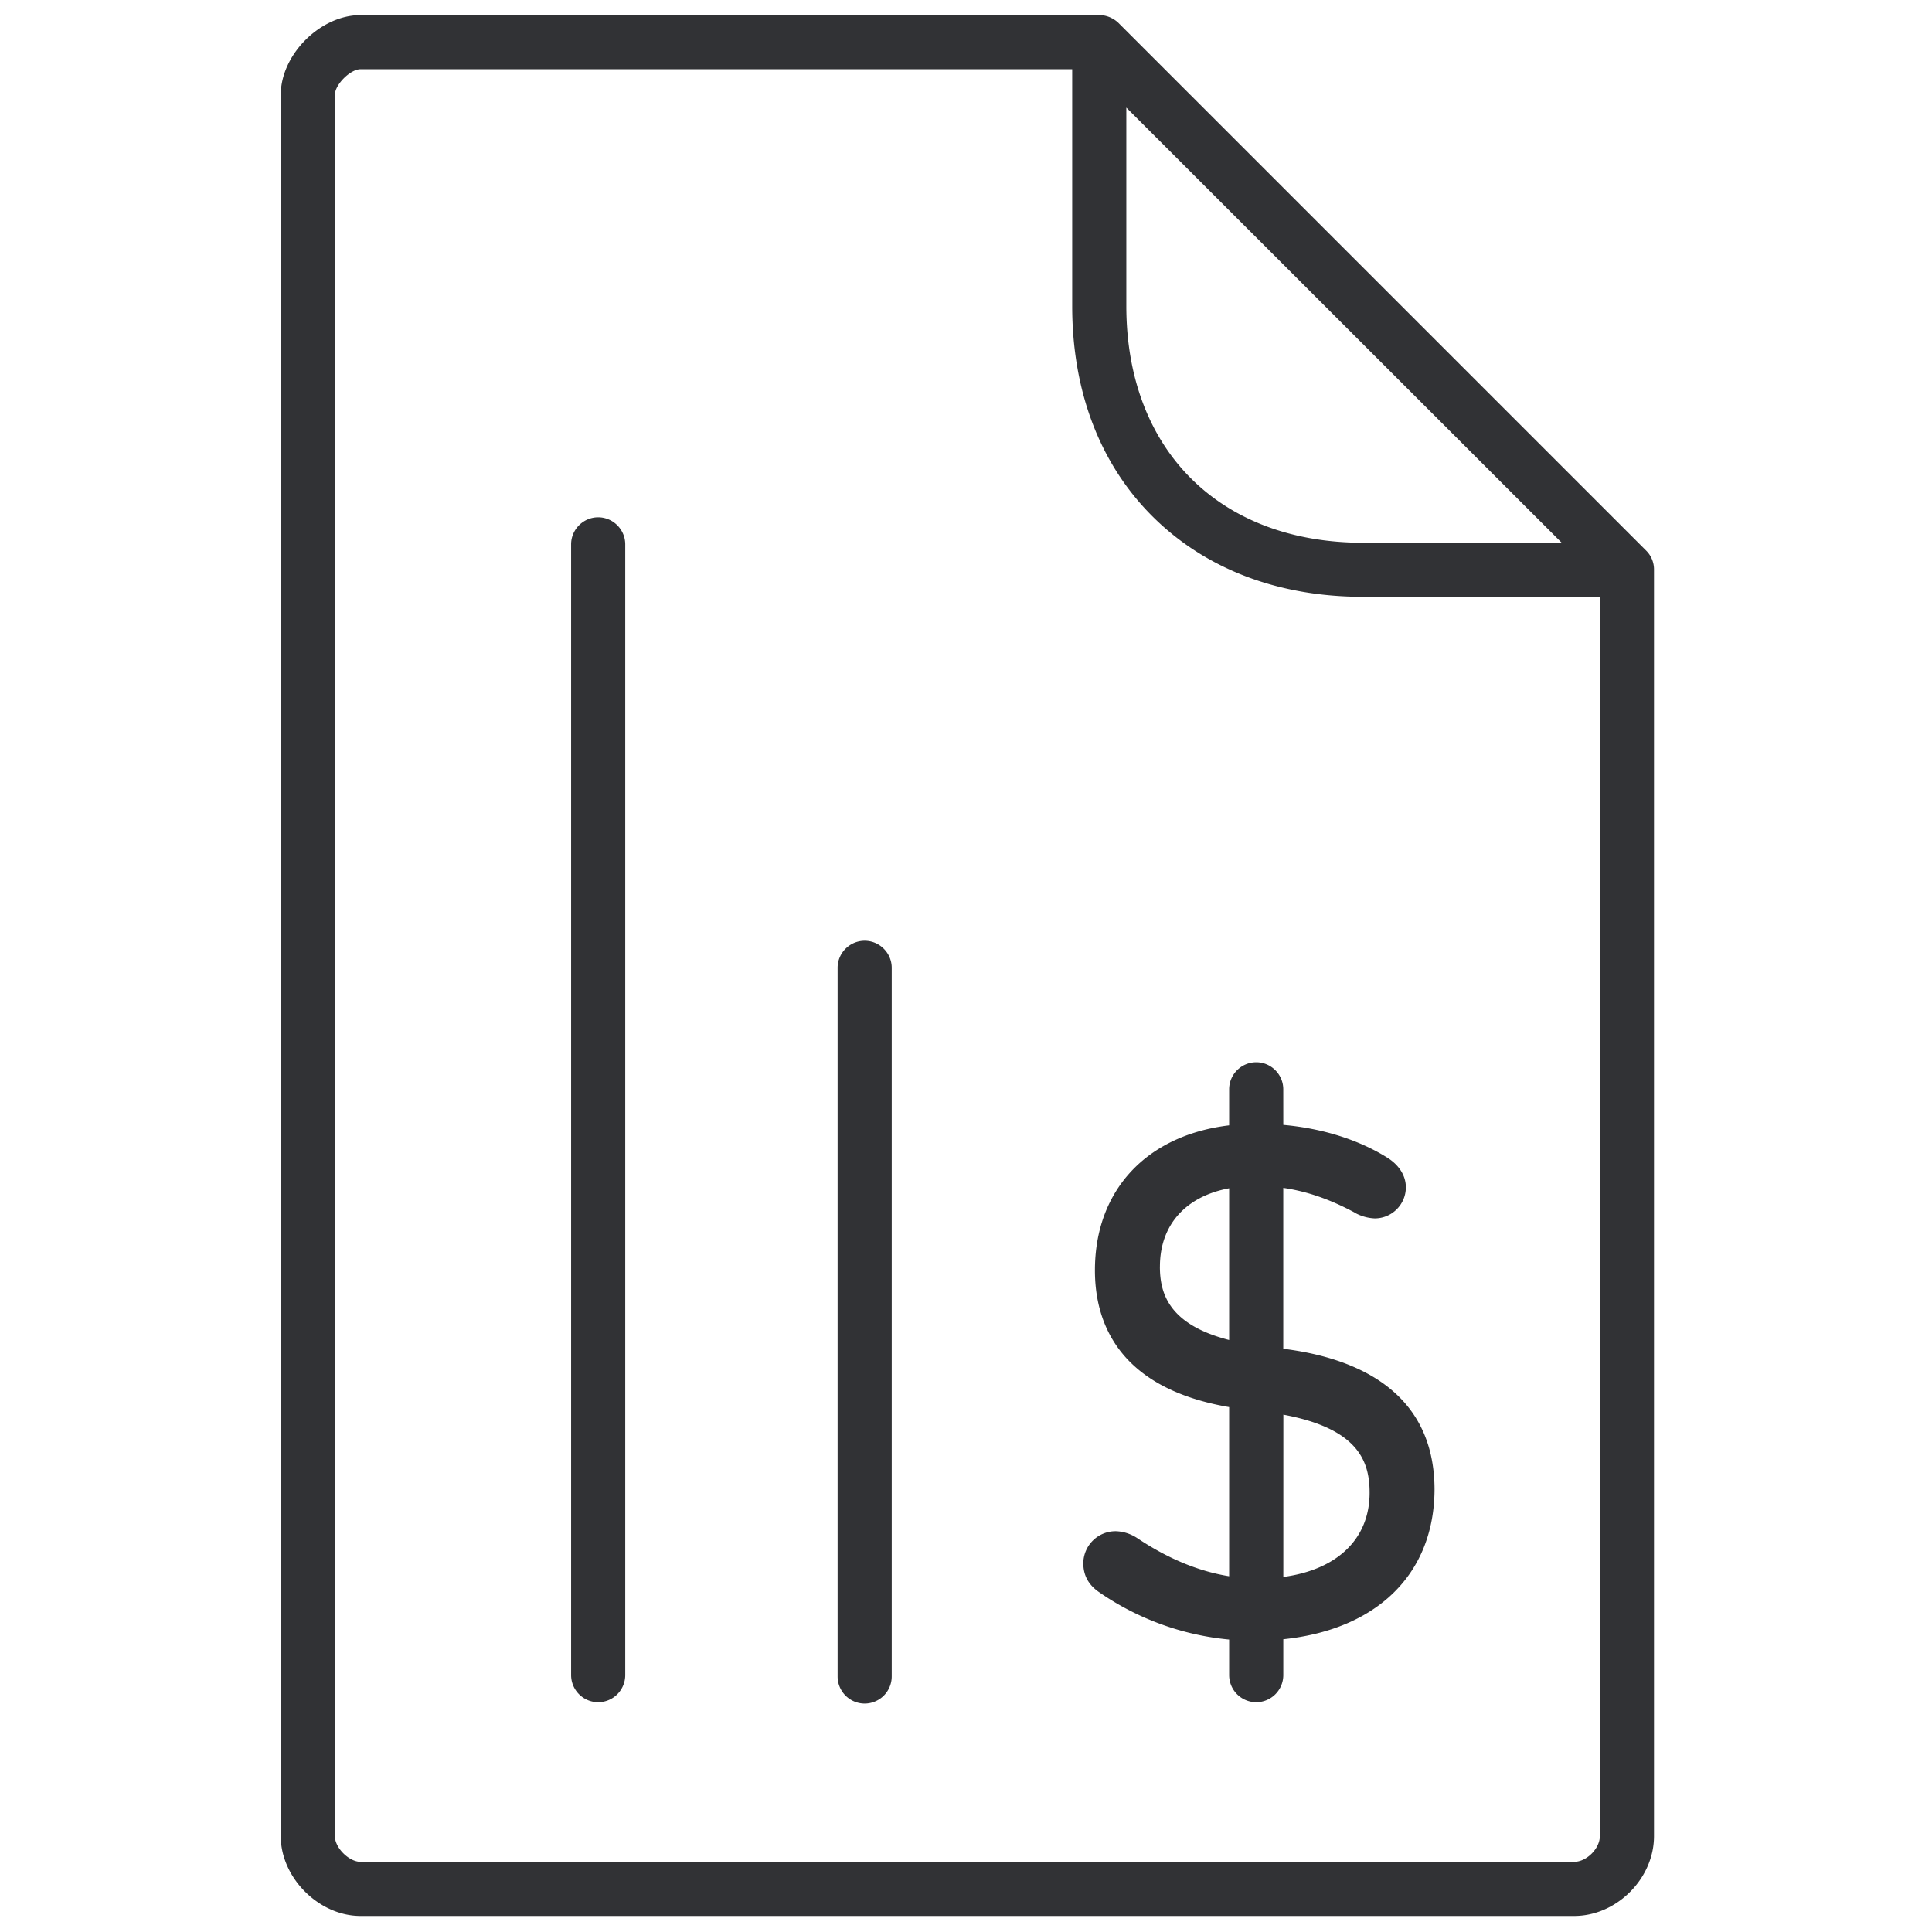 <svg width="64" height="64" viewBox="0 0 64 64" xmlns="http://www.w3.org/2000/svg"><path d="M36.415.5c.04 0 .078.003.116.008L36.415.5a.888.888 0 01.428.11c.076.04.146.09.208.15l17.48 17.479a.878.878 0 01.26.636v41.95c0 1.407-1.238 2.644-2.645 2.644H11.944c-1.38 0-2.644-1.264-2.644-2.644V3.145C9.3 1.808 10.609.5 11.944.5h24.47zm-.897 1.792H11.944c-.34 0-.851.512-.851.852v57.68c0 .386.466.852.851.852h40.202c.412 0 .851-.439.851-.851V19.77h-7.843c-2.814 0-5.225-.923-6.973-2.661-1.748-1.74-2.663-4.15-2.663-6.974V2.292zm-6.875 28.872c.493 0 .897.404.897.897v23.475a.899.899 0 01-.897.897.899.899 0 01-.896-.897V32.061c0-.493.403-.897.896-.897zm12.97 4.025c.494 0 .897.403.897.896l.001 1.178c1.286.115 2.477.486 3.423 1.072.412.251.637.61.637.995 0 .565-.458 1.031-1.031 1.031a1.482 1.482 0 01-.646-.18l-.009-.008c-.809-.437-1.58-.708-2.375-.823v5.329l.018.003c2.277.286 4.993 1.326 4.993 4.67-.017 2.793-1.909 4.63-5.01 4.95v1.19a.899.899 0 01-.897.896.899.899 0 01-.897-.896v-1.18a9.051 9.051 0 01-4.311-1.572c-.35-.242-.52-.556-.52-.96a1.07 1.07 0 011.076-1.057c.26.009.502.09.717.233 1.009.675 2.028 1.096 3.038 1.259v-5.603c-3.659-.627-4.446-2.79-4.446-4.53 0-2.66 1.715-4.475 4.446-4.804v-1.193c0-.493.404-.896.897-.896zM19.815 17.136c.493 0 .897.404.897.897v37.459a.899.899 0 01-.897.896.899.899 0 01-.896-.896v-37.46c0-.492.403-.896.896-.896zm22.698 29.727l-.001 5.375c1.785-.239 2.858-1.259 2.858-2.788 0-1.026-.357-2.122-2.857-2.587zm-4.09-4.906c0 .882.288 1.918 2.294 2.432v-5.026c-1.435.268-2.293 1.21-2.293 2.594zm13.31-23.979L37.311 3.564v6.572c0 4.76 3.084 7.843 7.843 7.843l6.578-.001z" fill="#313235" fill-rule="nonzero"/></svg>